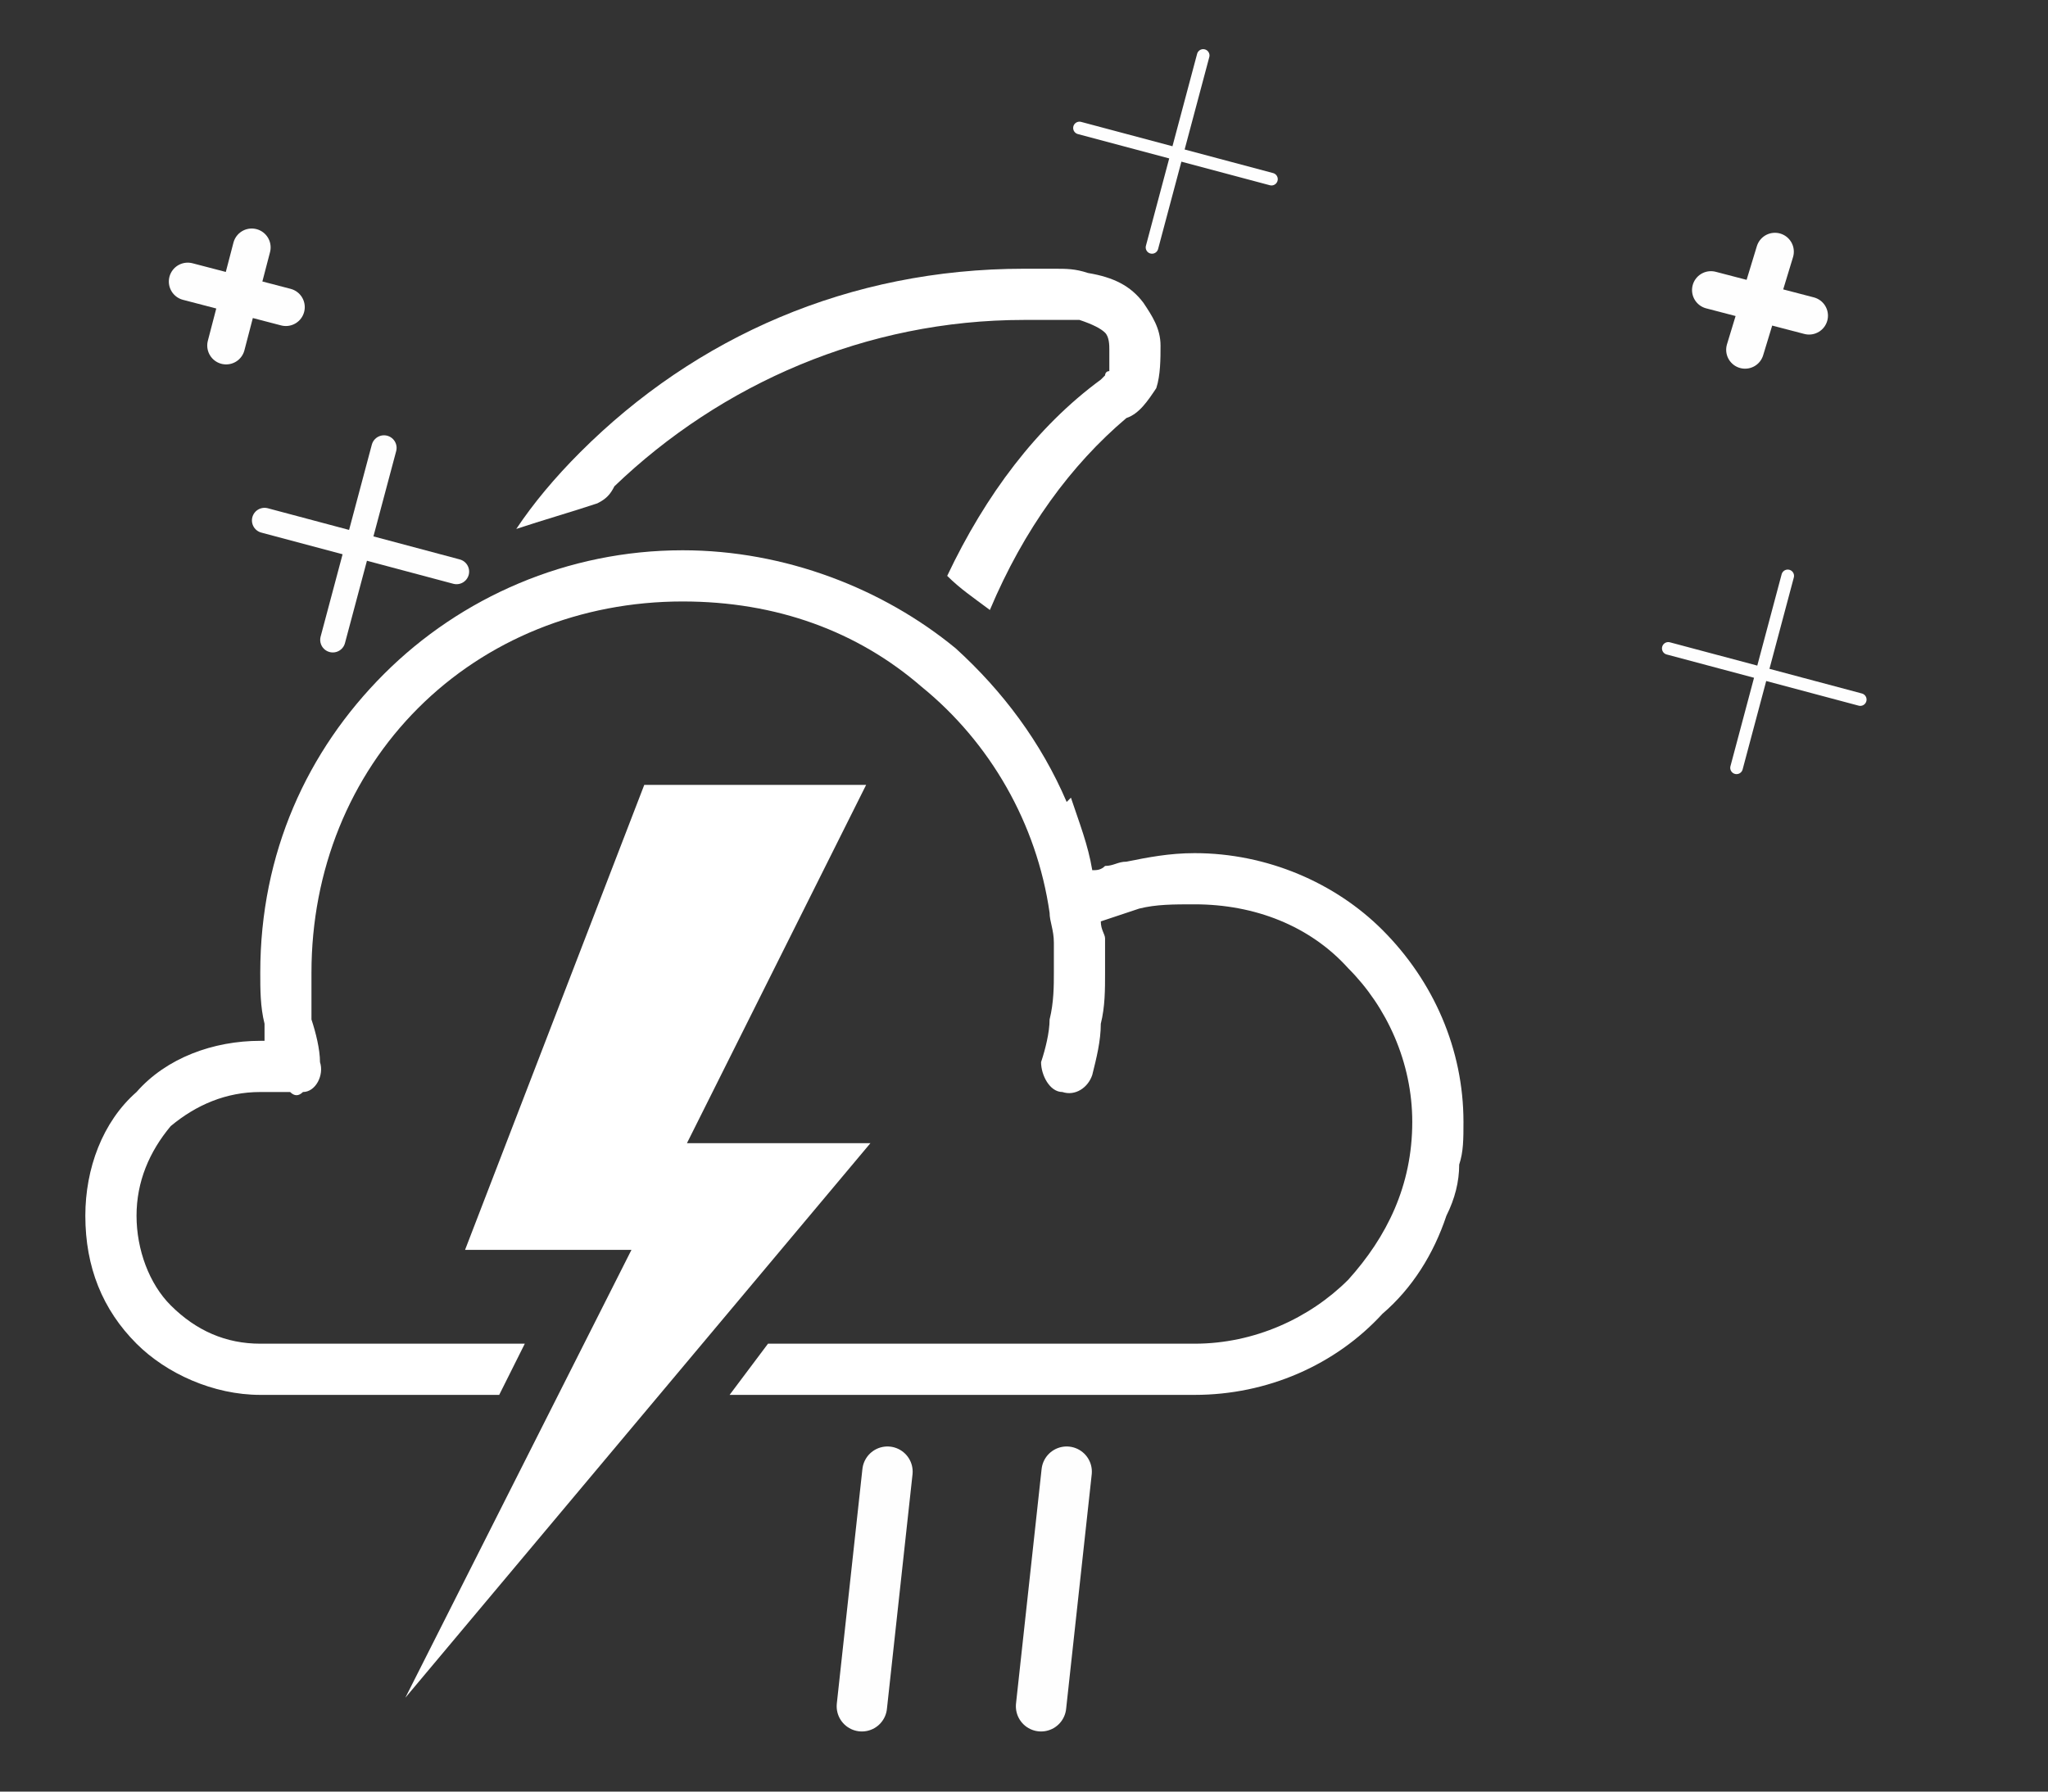 <?xml version="1.0" encoding="UTF-8"?>
<!DOCTYPE svg PUBLIC "-//W3C//DTD SVG 1.1//EN" "http://www.w3.org/Graphics/SVG/1.1/DTD/svg11.dtd">
<!-- Creator: CorelDRAW X7 -->
<svg xmlns="http://www.w3.org/2000/svg" xml:space="preserve" width="480px" height="420px" version="1.1" style="shape-rendering:geometricPrecision; text-rendering:geometricPrecision; image-rendering:optimizeQuality; fill-rule:evenodd; clip-rule:evenodd"
viewBox="0 0 480 420"
 xmlns:xlink="http://www.w3.org/1999/xlink">
 <rect x="0" y="0" width="480" height="420" fill="#333333" stroke="none"/>
 <defs>
  <style type="text/css">
   <![CDATA[
    .str3 {stroke:#FEFEFE;stroke-width:11.811;stroke-linecap:round}
    .str0 {stroke:#FEFEFE;stroke-width:8.858;stroke-linecap:round;stroke-linejoin:round}
    .str1 {stroke:#FEFEFE;stroke-width:5.906;stroke-linecap:round;stroke-linejoin:round}
    .str2 {stroke:#FEFEFE;stroke-width:2.953;stroke-linecap:round;stroke-linejoin:round}
    .fil2 {fill:none}
    .fil0 {fill:white;fill-rule:nonzero}
    .fil1 {fill:white;fill-rule:nonzero}
   ]]>
  </style>
 </defs>
 <g id="Layer_x0020_1">
  <polygon class="fil0" points="95,398 148,293 109,293 151,184 203,184 161,268 204,268 "/>
  <path class="fil0" d="M253 75c-2,0 -4,0 -6,0 -2,0 -4,0 -7,0 -37,0 -71,15 -96,39 -1,2 -2,3 -4,4 -6,2 -13,4 -19,6 4,-6 9,-12 15,-18 27,-27 63,-43 104,-43 2,0 5,0 7,0 3,0 5,0 8,1l0 0c6,1 10,3 13,7 2,3 4,6 4,10 0,3 0,7 -1,10 -2,3 -4,6 -7,7 -13,11 -24,26 -32,45 -4,-3 -7,-5 -10,-8 9,-19 21,-35 36,-46l1 -1c0,0 0,-1 1,-1 0,-2 0,-3 0,-5 0,-1 0,-3 -1,-4 -1,-1 -3,-2 -6,-3z"/>
  <path class="fil1" d="M339 285l0 0c-3,9 -8,17 -15,23 -11,12 -27,19 -44,19l-109 0 9 -12 100 0c14,0 27,-6 36,-15 9,-10 15,-22 15,-37 0,-14 -6,-27 -15,-36 -9,-10 -22,-15 -36,-15 -5,0 -9,0 -13,1 -3,1 -6,2 -9,3 0,2 1,3 1,4 0,3 0,5 0,8 0,4 0,8 -1,12 0,4 -1,8 -2,12 -1,3 -4,5 -7,4 -3,0 -5,-4 -5,-7 1,-3 2,-7 2,-10 1,-4 1,-8 1,-11 0,-3 0,-5 0,-7 0,-3 -1,-5 -1,-7l0 0c-3,-21 -14,-40 -30,-53 -15,-13 -34,-20 -56,-20 -24,0 -46,9 -62,25 -16,16 -25,38 -25,62 0,3 0,7 0,11 1,3 2,7 2,10 1,3 -1,7 -4,7 -1,1 -2,1 -3,0 -1,0 -2,0 -3,0 -1,0 -3,0 -4,0 -8,0 -15,3 -21,8 -5,6 -8,13 -8,21 0,8 3,16 8,21 6,6 13,9 21,9l62 0 -6 12 -56 0c-11,0 -22,-5 -29,-12 -8,-8 -12,-18 -12,-30 0,-11 4,-22 12,-29 7,-8 18,-12 29,-12 1,0 1,0 1,0 0,-1 0,-3 0,-4 -1,-4 -1,-8 -1,-12 0,-28 11,-52 29,-70 18,-18 43,-29 70,-29 24,0 47,9 64,23 11,10 20,22 26,36l1 -1c2,6 4,11 5,17 1,0 2,0 3,-1l0 0c2,0 3,-1 5,-1 5,-1 10,-2 16,-2 17,0 33,7 44,18 12,12 19,28 19,45 0,4 0,7 -1,10l0 0c0,4 -1,8 -3,12z"/>
  <line class="fil2" x1="117" y1="400" x2="123" y2= "345" />
  <g id="_357446784">
   <path class="fil2 str0" d="M416 59l-7 23m15 -8l-23 -6"/>
   <path class="fil2 str1" d="M90 105l-12 45m29 -16l-45 -12"/>
   <path class="fil2 str2" d="M282 13l-12 45m28 -16l-45 -12"/>
   <path class="fil2 str0" d="M59 58l-6 23m14 -9l-23 -6"/>
   <path class="fil2 str2" d="M419 135l-12 45m29 -16l-45 -12"/>
  </g>
  <g id="_357445512">
   <line class="fil2 str3" x1="244" y1="400" x2="250" y2= "345" />
   <line class="fil2 str3" x1="202" y1="400" x2="208" y2= "345" />
  </g>
 </g>
</svg>
